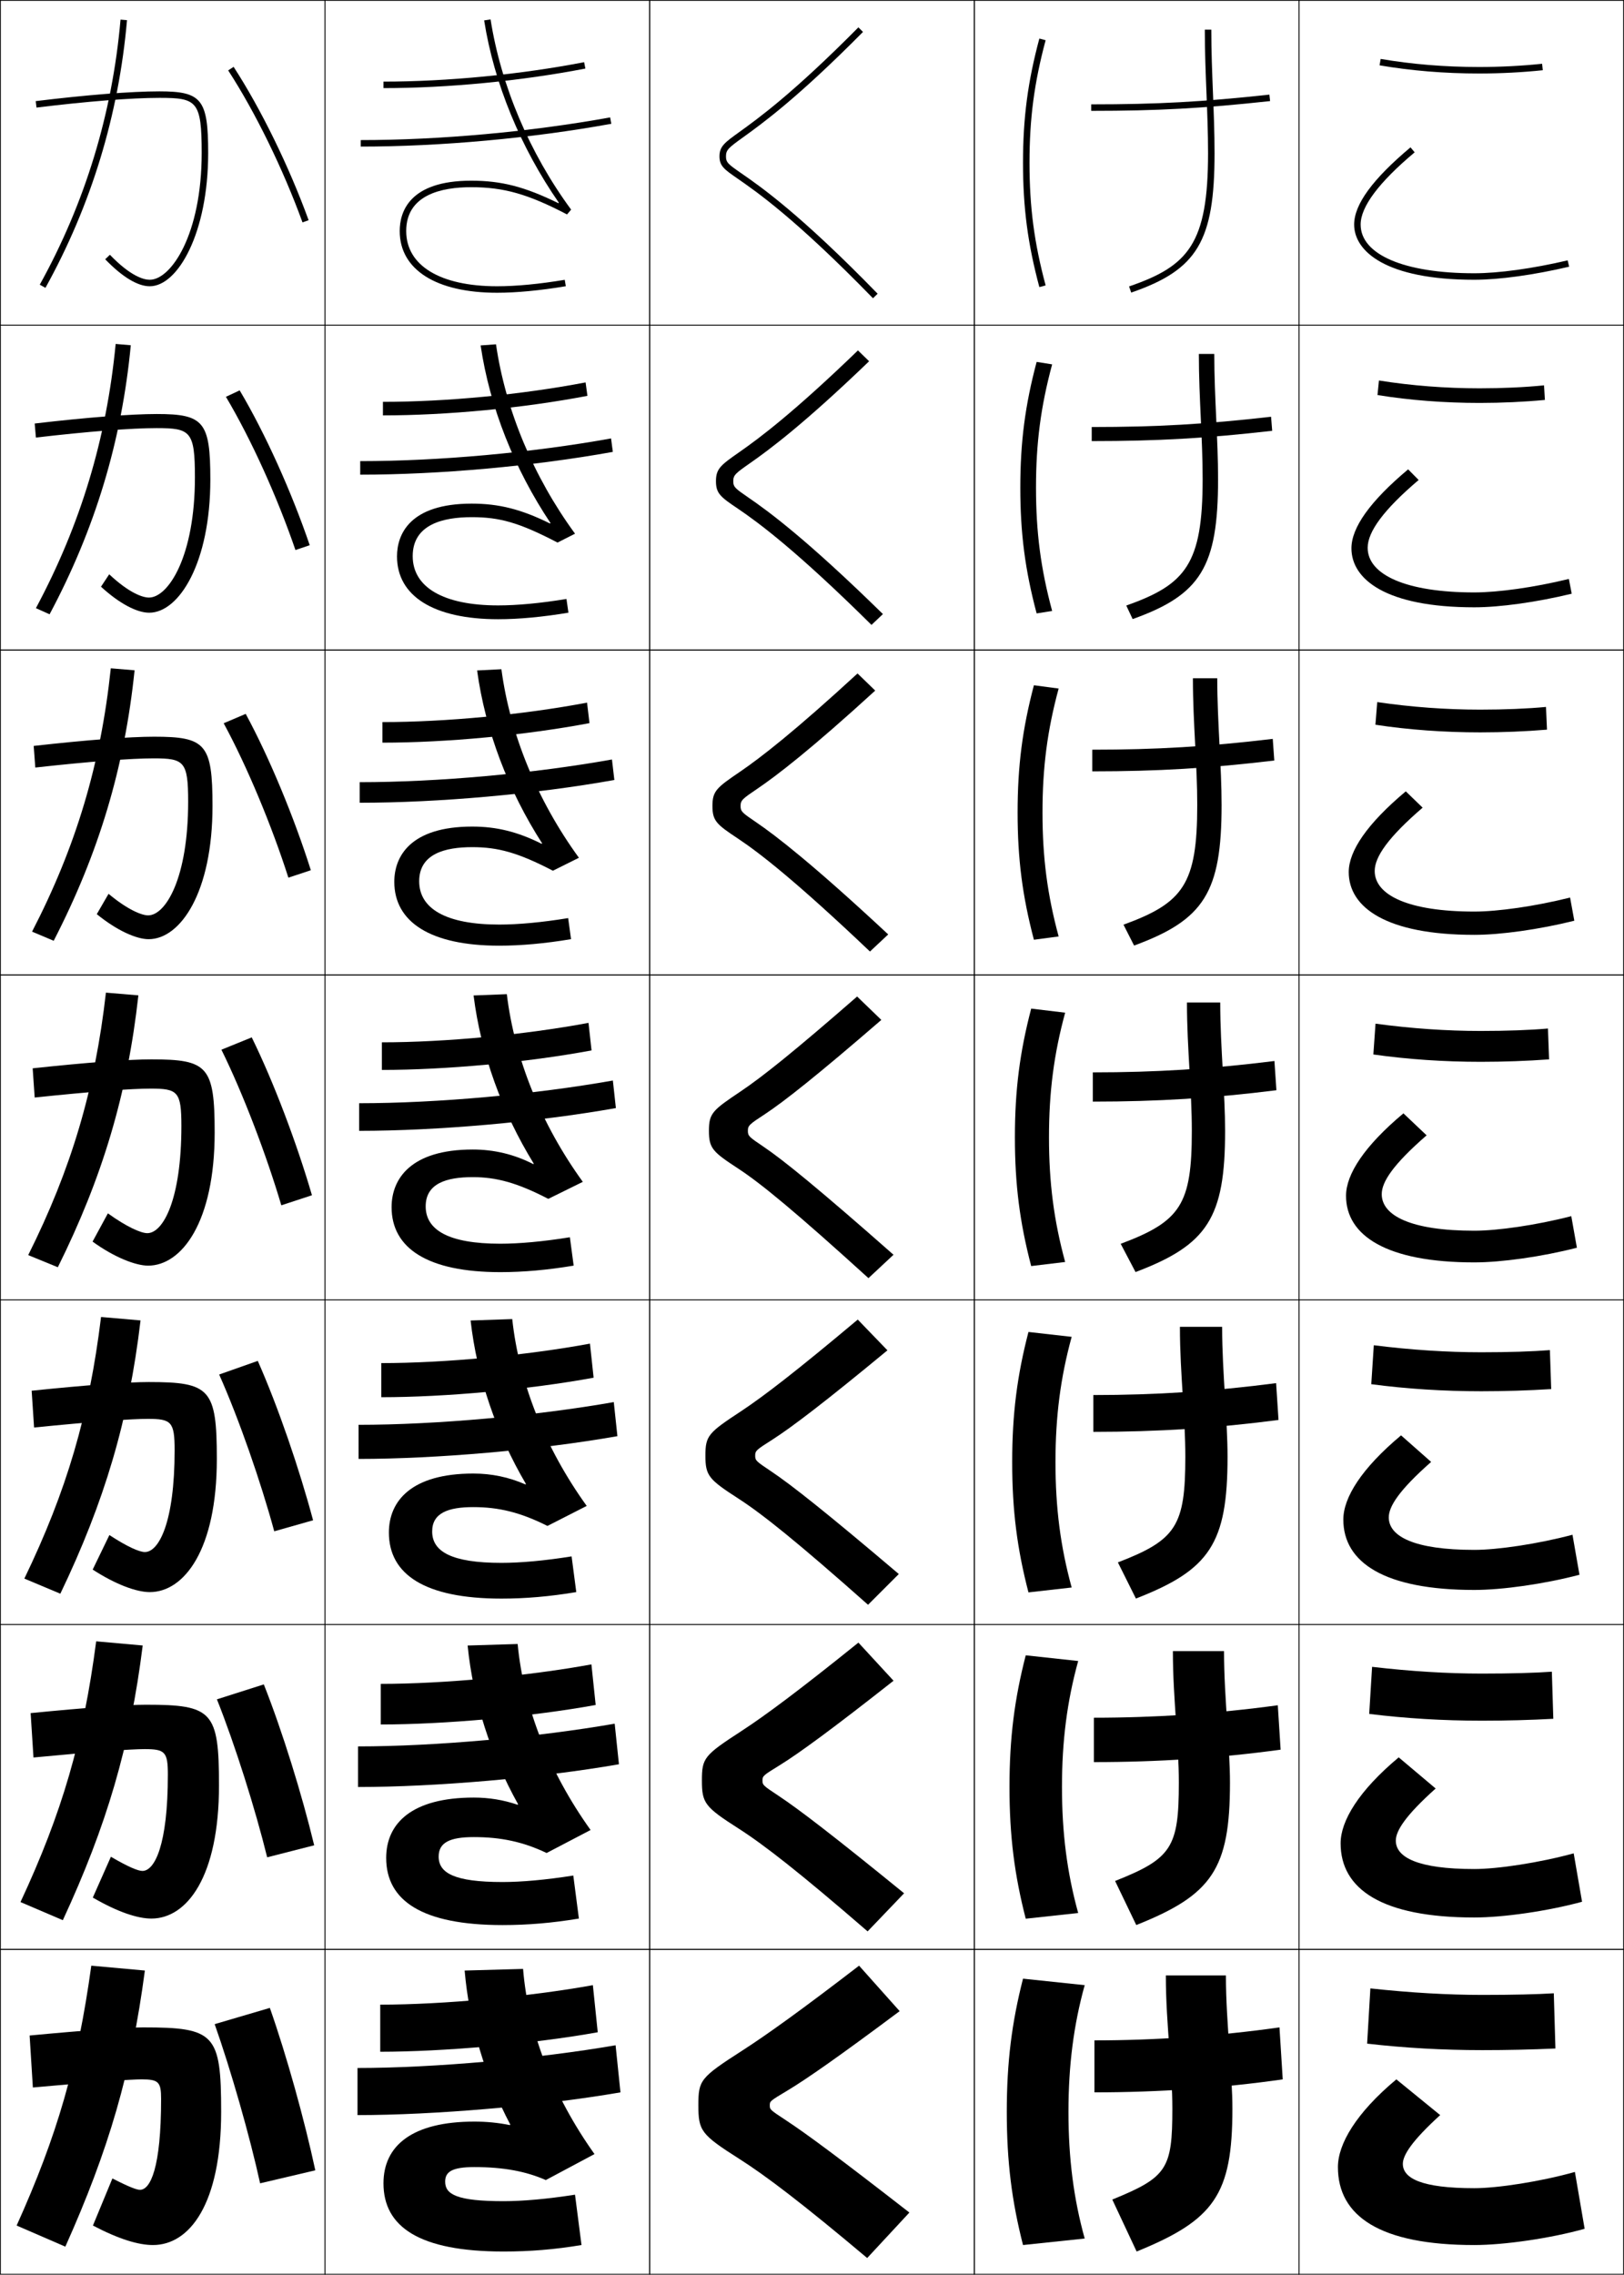 <?xml version="1.0" encoding="utf-8"?>
<!-- Generator: Adobe Illustrator 11 Build 225, SVG Export Plug-In . SVG Version: 6.0.0 Build 78)  -->
<!DOCTYPE svg PUBLIC "-//W3C//DTD SVG 1.0//EN"    "http://www.w3.org/TR/2001/REC-SVG-20010904/DTD/svg10.dtd">
<svg  xmlns="http://www.w3.org/2000/svg" xmlns:xlink="http://www.w3.org/1999/xlink" xmlns:a="http://ns.adobe.com/AdobeSVGViewerExtensions/3.0/"
	 width="500.25" height="700.25" viewBox="0 0 500.25 700.25" overflow="visible" enable-background="new 0 0 500.25 700.25"
	 xml:space="preserve">
		<g id="glyphs">
			<g>
				<rect x="0.125" y="0.125" fill="none" stroke="#000000" stroke-width="0.25" width="100" height="100"/> 
				<rect x="400.125" y="0.125" fill="none" stroke="#000000" stroke-width="0.25" width="100" height="100"/> 
				<rect x="100.125" y="0.125" fill="none" stroke="#000000" stroke-width="0.25" width="100" height="100"/> 
				<rect x="200.125" y="0.125" fill="none" stroke="#000000" stroke-width="0.25" width="100" height="100"/> 
				<rect x="300.125" y="0.125" fill="none" stroke="#000000" stroke-width="0.25" width="100" height="100"/> 
				<rect x="0.125" y="100.125" fill="none" stroke="#000000" stroke-width="0.25" width="100" height="100"/> 
				<rect x="400.125" y="100.125" fill="none" stroke="#000000" stroke-width="0.25" width="100" height="100"/> 
				<rect x="100.125" y="100.125" fill="none" stroke="#000000" stroke-width="0.25" width="100" height="100"/> 
				<rect x="200.125" y="100.125" fill="none" stroke="#000000" stroke-width="0.25" width="100" height="100"/> 
				<rect x="300.125" y="100.125" fill="none" stroke="#000000" stroke-width="0.25" width="100" height="100"/> 
				<rect x="0.125" y="200.125" fill="none" stroke="#000000" stroke-width="0.25" width="100" height="100"/> 
				<rect x="400.125" y="200.125" fill="none" stroke="#000000" stroke-width="0.25" width="100" height="100"/> 
				<rect x="100.125" y="200.125" fill="none" stroke="#000000" stroke-width="0.25" width="100" height="100"/> 
				<rect x="200.125" y="200.125" fill="none" stroke="#000000" stroke-width="0.25" width="100" height="100"/> 
				<rect x="300.125" y="200.125" fill="none" stroke="#000000" stroke-width="0.25" width="100" height="100"/> 
				<rect x="0.125" y="300.125" fill="none" stroke="#000000" stroke-width="0.25" width="100" height="100"/> 
				<rect x="400.125" y="300.125" fill="none" stroke="#000000" stroke-width="0.25" width="100" height="100"/> 
				<rect x="100.125" y="300.125" fill="none" stroke="#000000" stroke-width="0.25" width="100" height="100"/> 
				<rect x="200.125" y="300.125" fill="none" stroke="#000000" stroke-width="0.25" width="100" height="100"/> 
				<rect x="300.125" y="300.125" fill="none" stroke="#000000" stroke-width="0.25" width="100" height="100"/> 
				<rect x="0.125" y="400.125" fill="none" stroke="#000000" stroke-width="0.25" width="100" height="100"/> 
				<rect x="400.125" y="400.125" fill="none" stroke="#000000" stroke-width="0.25" width="100" height="100"/> 
				<rect x="100.125" y="400.125" fill="none" stroke="#000000" stroke-width="0.25" width="100" height="100"/> 
				<rect x="200.125" y="400.125" fill="none" stroke="#000000" stroke-width="0.25" width="100" height="100"/> 
				<rect x="300.125" y="400.125" fill="none" stroke="#000000" stroke-width="0.25" width="100" height="100"/> 
				<rect x="0.125" y="500.125" fill="none" stroke="#000000" stroke-width="0.25" width="100" height="100"/> 
				<rect x="400.125" y="500.125" fill="none" stroke="#000000" stroke-width="0.25" width="100" height="100"/> 
				<rect x="100.125" y="500.125" fill="none" stroke="#000000" stroke-width="0.25" width="100" height="100"/> 
				<rect x="200.125" y="500.125" fill="none" stroke="#000000" stroke-width="0.25" width="100" height="100"/> 
				<rect x="300.125" y="500.125" fill="none" stroke="#000000" stroke-width="0.25" width="100" height="100"/> 
				<rect x="0.125" y="600.125" fill="none" stroke="#000000" stroke-width="0.25" width="100" height="100"/> 
				<rect x="400.125" y="600.125" fill="none" stroke="#000000" stroke-width="0.25" width="100" height="100"/> 
				<rect x="100.125" y="600.125" fill="none" stroke="#000000" stroke-width="0.25" width="100" height="100"/> 
				<rect x="200.125" y="600.125" fill="none" stroke="#000000" stroke-width="0.25" width="100" height="100"/> 
				<rect x="300.125" y="600.125" fill="none" stroke="#000000" stroke-width="0.25" width="100" height="100"/> 
			</g>
			<g>
				<path d="M111.125,43.125v2c24.517,0,52.647-2.558,77.179-7.016l-0.357-1.969
					C163.527,40.579,135.527,43.125,111.125,43.125z"/>
				<path d="M110.958,141.958c24.252,0,52.979-2.605,77.268-6.987l0.548,4.141
					c-24.466,4.412-53.47,7.013-77.815,7.013V141.958z"/>
				<path d="M110.792,240.792c24.102,0,53.555-2.665,77.714-6.989l0.738,6.312
					c-24.402,4.365-54.278,7.01-78.453,7.01V240.792z"/>
				<path d="M110.625,339.625c23.951,0,54.131-2.725,78.161-6.992l0.929,8.484
					C165.376,345.436,134.628,348.125,110.625,348.125V339.625z"/>
				<path d="M110.458,438.625c23.801,0,54.707-2.784,78.607-6.995l1.119,10.489
					c-24.273,4.271-55.894,7.006-79.726,7.006V438.625z"/>
				<path d="M110.292,537.625c23.65,0,55.283-2.843,79.053-6.997l1.31,12.494
					c-24.209,4.225-56.702,7.003-80.363,7.003V537.625z"/>
				<path d="M191.125,644.125c-24.145,4.178-57.51,7-81,7v-14.5c23.5,0,55.859-2.902,79.5-7L191.125,644.125z"
					/>
			</g>
			<g>
				<path d="M417.125,69.125c0,8.219,9.72,17,37,17c7.666,0,18.32-1.468,29.229-4.026
					l-0.457-1.947C472.131,82.677,461.645,84.125,454.125,84.125c-21.589,0-35-5.748-35-15
					c0-5.486,5.6-12.967,16.643-22.234l-1.285-1.531
					C422.803,55.16,417.125,62.934,417.125,69.125z"/>
				<path d="M483.268,178.23C472.473,180.846,461.519,182.375,454.125,182.375
					c-20.907,0-32.834-5.39-32.834-13.75c0-4.91,4.863-11.657,15.703-20.862
					l-3.238-3.276c-11.808,9.897-17.465,17.968-17.465,24.305
					c0,9.558,10.623,18.167,37.834,18.167c7.888,0,19.129-1.555,30.023-4.189
					L483.268,178.23z"/>
				<path d="M483.64,276.31C472.815,279.016,461.393,280.625,454.125,280.625
					c-20.227,0-30.667-5.031-30.667-12.5c0-4.333,4.126-10.348,14.762-19.489
					l-5.189-5.021c-11.936,9.995-17.572,18.36-17.572,24.844
					c0,10.897,11.526,19.333,38.667,19.333c8.11,0,19.938-1.642,30.819-4.351
					L483.64,276.31z"/>
				<path d="M432.304,342.742C420.24,352.834,414.625,361.496,414.625,368.125
					c0,12.237,12.429,20.5,39.5,20.5c8.332,0,20.747-1.729,31.614-4.514l-1.729-9.723
					C473.157,377.186,461.267,378.875,454.125,378.875c-19.545,0-28.5-4.672-28.5-11.25
					c0-3.757,3.389-9.038,13.821-18.117L432.304,342.742z"/>
				<path d="M484.382,472.468C473.629,475.32,461.28,477.125,454.125,477.125
					c-18.464,0-26.333-4.132-26.333-10c0-3.397,3.198-8.394,13.047-17.078l-9.262-8.177
					c-12.19,10.188-17.786,19.146-17.786,25.922c0,13.191,12.596,21.666,40.334,21.666
					c8.638,0,21.631-1.835,32.409-4.676L484.382,472.468z"/>
				<path d="M484.754,570.546C474.102,573.456,461.295,575.375,454.125,575.375
					c-17.382,0-24.167-3.592-24.167-8.75c0-3.037,3.01-7.749,12.274-16.039
					l-11.381-9.589c-12.319,10.287-17.894,19.541-17.894,26.461
					c0,14.146,12.763,22.834,41.167,22.834c8.944,0,22.516-1.941,33.205-4.838
					L484.754,570.546z"/>
				<path d="M430.125,640.125c-12.446,10.384-18,19.934-18,27c0,15.1,12.93,24,42,24
					c9.25,0,23.399-2.047,34-5l-3-17.5c-10.551,2.967-23.816,5-31,5c-16.301,0-22-3.052-22-7.5
					c0-2.678,2.82-7.104,11.5-15L430.125,640.125z"/>
			</g>
			<g>
				<path d="M227.693,40.675C223.277,43.854,221.625,45.043,221.625,48.125
					c0,2.998,1.512,4.045,5.554,6.841c5.82,4.027,17.93,12.408,41.729,36.856
					l1.434-1.395c-23.934-24.588-36.153-33.043-42.025-37.106
					C224.293,50.537,223.625,50.021,223.625,48.125c0-1.994,0.83-2.654,5.237-5.827
					c5.854-4.213,16.751-12.057,36.974-32.469l-1.422-1.408
					C244.31,28.716,233.5,36.495,227.693,40.675z"/>
				<path d="M267.717,111.211c-20.012,19.257-30.74,27.219-36.596,31.312
					c-4.544,3.164-5.247,3.726-5.247,5.602c0,1.795,0.567,2.239,4.75,5.104
					c5.923,4.061,17.748,12.686,41.347,35.815l-3.527,3.329
					c-23.29-23.041-34.957-31.589-41.188-35.81c-5.32-3.579-6.715-4.644-6.715-8.438
					c0-3.856,1.478-4.948,7.304-9.014c6.121-4.272,16.667-12.157,36.437-31.239
					L267.717,111.211z"/>
				<path d="M269.599,212.594c-19.803,18.102-30.361,26.182-36.218,30.155
					C228.699,245.904,228.125,246.369,228.125,248.125c0,1.694,0.467,2.066,4.808,5.011
					c5.974,4.059,17.403,12.853,40.669,34.524l-5.622,5.263
					c-22.781-21.633-34.004-30.348-40.646-34.762
					c-6.598-4.363-7.876-5.445-7.876-10.036c0-4.63,1.285-5.65,8.539-10.579
					c6.416-4.391,16.716-12.354,36.154-30.224L269.599,212.594z"/>
				<path d="M264.02,306.773l7.461,7.203c-19.594,16.946-29.982,25.145-35.84,28.998
					c-4.819,3.146-5.266,3.513-5.266,5.15c0,1.594,0.367,1.894,4.866,4.918
					c6.024,4.057,17.059,13.021,39.992,33.233l-7.717,7.197
					c-22.272-20.226-33.052-29.108-40.104-33.716
					C219.537,354.611,218.375,353.513,218.375,348.125c0-5.404,1.101-6.339,9.774-12.143
					C234.87,331.485,244.916,323.43,264.02,306.773z"/>
				<path d="M273.361,415.692c-19.265,15.927-29.603,23.774-35.461,27.508
					c-4.956,3.138-5.275,3.405-5.275,4.925c0,1.492,0.267,1.721,4.924,4.825
					c6.075,4.054,16.928,12.615,39.314,31.608l-9.478,9.465
					c-21.515-19.088-32.443-27.853-39.895-32.668
					c-9.165-5.914-10.2-7.047-10.2-13.23c0-6.179,0.899-7.057,11.01-13.707
					c7.01-4.624,17.306-12.573,35.919-28.194L273.361,415.692z"/>
				<path d="M275.243,517.409c-18.936,14.907-29.224,22.403-35.083,26.018
					c-5.094,3.128-5.285,3.298-5.285,4.698c0,1.392,0.166,1.548,4.983,4.732
					c6.125,4.052,16.796,12.21,38.636,29.984l-11.238,11.732
					c-20.757-17.95-31.835-26.597-39.687-31.622
					c-10.454-6.68-11.36-7.847-11.36-14.827c0-6.953,0.696-7.773,12.246-15.271
					c7.299-4.751,17.846-12.594,35.969-27.179L275.243,517.409z"/>
				<path d="M277.125,619.125c-18.607,13.889-28.845,21.033-34.706,24.527
					C237.189,646.771,237.125,646.844,237.125,648.125c0,1.291,0.065,1.375,5.041,4.64
					c6.176,4.05,16.666,11.805,37.959,28.36l-13,14
					c-19.999-16.813-31.226-25.342-39.478-30.575
					C215.904,657.103,215.125,655.902,215.125,648.125c0-7.728,0.494-8.49,13.481-16.836
					c7.588-4.878,18.385-12.614,36.019-26.164L277.125,619.125z"/>
			</g>
			<g>
				<path d="M371.125,9.125c0,6.793,0.26,13.274,0.511,19.542
					C371.887,34.95,372.125,40.885,372.125,47.125c0,27.954-6.074,34.77-24.326,41.055
					l0.652,1.891C368.846,83.047,374.125,74.217,374.125,47.125
					c0-6.28-0.25-12.512-0.491-18.538C373.384,22.339,373.125,15.878,373.125,9.125H371.125z"/>
				<path d="M369.291,108.958h4.751c0,6.923,0.308,13.524,0.605,20.07
					c0.279,6.183,0.561,12.306,0.561,18.43c0,26.993-5.329,35.644-26.312,43.121
					l-1.96-4.159c18.326-6.498,23.521-12.771,23.521-38.962
					c0-6.236-0.274-12.103-0.563-18.49
					C369.599,122.491,369.291,115.962,369.291,108.958z"/>
				<path d="M367.458,208.792h7.5c0,7.094,0.358,13.836,0.704,20.679
					c0.316,6.34,0.63,12.354,0.63,18.322c0,26.894-5.379,35.366-26.949,43.296
					l-3.269-6.427c18.401-6.71,22.718-12.442,22.718-36.87
					c0-6.233-0.311-12.031-0.638-18.521
					C367.812,222.583,367.458,216.007,367.458,208.792z"/>
				<path d="M365.625,308.625h10.25c0,7.264,0.407,14.146,0.801,21.287
					C377.03,336.408,377.375,342.314,377.375,348.125c0,26.795-5.428,35.088-27.587,43.473
					l-4.576-8.695C363.688,375.979,367.125,370.79,367.125,348.125
					c0-6.229-0.346-11.959-0.712-18.553C366.025,322.676,365.625,316.051,365.625,308.625z"/>
				<path d="M363.458,408.458h13c0,7.434,0.457,14.458,0.898,21.896
					c0.392,6.653,0.769,12.45,0.769,18.104c0,26.696-5.478,34.811-28.225,43.648
					l-5.551-11.13C362.3,474.066,365.125,469.762,365.125,448.458
					c0-6.226-0.382-11.887-0.786-18.584
					C363.905,422.768,363.458,416.095,363.458,408.458z"/>
				<path d="M361.292,508.292h15.75c0,7.604,0.507,14.769,0.996,22.504
					c0.429,6.809,0.837,12.498,0.837,17.996c0,26.598-5.526,34.532-28.862,43.824
					l-6.525-13.565C360.913,572.152,363.125,568.733,363.125,548.792
					c0-6.223-0.418-11.814-0.861-18.616
					C361.786,522.86,361.292,516.14,361.292,508.292z"/>
				<path d="M361.125,649.125c0-6.219-0.454-11.742-0.936-18.647
					C359.666,622.952,359.125,616.184,359.125,608.125h18.5c0,7.773,0.557,15.08,1.094,23.112
					c0.466,6.966,0.906,12.546,0.906,17.888c0,26.499-5.576,34.255-29.5,44l-7.5-16
					C359.525,670.239,361.125,667.705,361.125,649.125z"/>
			</g>
			<g>
				<path d="M336.125,32.125v2c20.502,0,34.408-0.759,55.107-3.006l-0.215-1.988
					C370.397,31.369,356.546,32.125,336.125,32.125z"/>
				<path d="M336.291,131.458c20.102,0,34.939-0.854,55.244-3.162l0.346,4.323
					c-20.304,2.313-35.232,3.171-55.59,3.171V131.458z"/>
				<path d="M336.458,230.792c19.781,0,35.605-0.953,55.596-3.33l0.477,6.659
					c-19.909,2.378-35.86,3.337-56.072,3.337V230.792z"/>
				<path d="M336.625,330.125c19.461,0,36.271-1.051,55.946-3.497l0.607,8.994
					C373.665,338.066,356.691,339.125,336.625,339.125V330.125z"/>
				<path d="M336.791,429.458c19.142,0,36.938-1.148,56.298-3.665l0.738,11.33
					c-19.118,2.511-37.114,3.668-57.036,3.668V429.458z"/>
				<path d="M336.958,528.792c18.82,0,37.604-1.247,56.649-3.833l0.869,13.665
					c-18.724,2.576-37.742,3.834-57.519,3.834V528.792z"/>
				<path d="M395.125,640.125c-18.328,2.643-38.369,4-58,4v-16c18.5,0,38.27-1.345,57-4L395.125,640.125z"/>
			</g>
			<g>
				<path d="M315.125,50.125c0,13.83,1.459,24.914,5.034,38.259l1.932-0.518
					C318.563,74.702,317.125,63.769,317.125,50.125s1.438-24.577,4.966-37.741l-1.932-0.518
					C316.584,25.211,315.125,36.295,315.125,50.125z"/>
				<path d="M324.096,112.173C320.59,125.184,319.125,136.366,319.125,150.125
					c0,13.758,1.465,24.941,4.971,37.951l-4.775,0.764
					c-3.553-13.362-5.029-24.62-5.029-38.715c0-14.096,1.477-25.353,5.029-38.716
					L324.096,112.173z"/>
				<path d="M326.102,211.964C322.617,224.821,321.125,236.252,321.125,250.125
					c0,13.874,1.492,25.304,4.977,38.161l-7.62,1.011
					c-3.529-13.381-5.023-24.811-5.023-39.172s1.494-25.792,5.023-39.172
					L326.102,211.964z"/>
				<path d="M317.643,310.496l10.465,1.258C324.645,324.457,323.125,336.137,323.125,350.125
					s1.52,25.668,4.982,38.371l-10.465,1.258
					C314.137,376.355,312.625,364.752,312.625,350.125S314.137,323.895,317.643,310.496z"/>
				<path d="M330.113,411.544C326.672,424.093,325.125,436.021,325.125,450.125
					c0,14.103,1.546,26.031,4.988,38.58l-13.31,1.506
					c-3.482-13.417-5.013-25.193-5.013-40.086c0-14.894,1.53-26.669,5.013-40.086
					L330.113,411.544z"/>
				<path d="M332.119,511.335C328.698,523.729,327.125,535.907,327.125,550.125
					s1.573,26.396,4.994,38.79l-16.155,1.753
					c-3.458-13.436-5.006-25.384-5.006-40.543s1.548-27.107,5.006-40.543
					L332.119,511.335z"/>
				<path d="M329.125,650.125c0,14.332,1.6,26.76,5,39l-19,2c-3.435-13.454-5-25.575-5-41
					s1.565-27.546,5-41l19,2C330.726,623.366,329.125,635.793,329.125,650.125z"/>
			</g>
			<path d="M172.017,62.557C161.666,57.498,154.527,55.625,145.125,55.625c-19.142,0-22,9.711-22,15.5
				c0,11.897,11.215,19,30,19c5.984,0,13.303-0.696,21.165-2.014l-0.33-1.973
				C166.205,87.438,159,88.125,153.125,88.125c-17.533,0-28-6.355-28-17
				c0-11.158,10.876-13.5,20-13.5c10.07,0,17.523,2.116,29.537,8.387l1.268-1.479
				c-12.796-17.37-21.61-38.168-24.817-58.562l-1.976,0.311
				c3.062,19.467,11.263,39.176,23.008,56.123L172.017,62.557z"/>
			<path d="M148.052,106.337c2.788,18.952,10.432,38.091,21.518,54.674l-0.129,0.153
				c-8.858-4.38-15.693-6.123-24.149-6.123c-19.136,0-23,9.488-23,16.25
				c0,12.142,11.167,19.333,31.167,19.333c6.342,0,13.708-0.685,21.638-2.011
				l-0.608-4.228c-7.91,1.31-15.171,1.988-21.029,1.988
				c-17.014,0-26.333-5.647-26.333-15.166c0-9.795,9.393-12,18.167-12
				c8.56,0,14.506,1.602,26.448,7.822l5.39-2.733
				c-12.805-17.483-21.414-38.103-24.348-58.302L148.052,106.337z"/>
			<path d="M146.966,206.396c2.514,18.437,9.601,37.005,20.027,53.224l-0.128,0.152
				c-7.366-3.702-13.897-5.313-21.407-5.313c-19.129,0-24,9.265-24,17
				c0,12.386,11.119,19.667,32.333,19.667c6.7,0,14.114-0.672,22.11-2.009
				l-0.887-6.482C166.95,283.953,159.633,284.625,153.792,284.625
				c-16.495,0-24.667-4.939-24.667-13.333c0-8.432,7.91-10.5,16.333-10.5
				c7.915,0,14.096,1.664,24.858,7.257l8.012-3.987
				c-12.813-17.595-21.218-38.036-23.878-58.042L146.966,206.396z"/>
			<g>
				<path d="M156.119,306.047l-10.238,0.406c2.24,17.922,8.771,35.92,18.537,51.773
					l-0.128,0.152C158.416,355.355,152.188,353.875,145.625,353.875c-19.123,0-25,9.041-25,17.75
					c0,12.63,11.07,20,33.5,20c7.058,0,14.519-0.66,22.583-2.007l-1.165-8.736
					C167.322,382.211,159.949,382.875,154.125,382.875c-15.976,0-23-4.23-23-11.5
					c0-7.068,6.427-9,14.5-9c7.27,0,13.685,1.726,23.269,6.693l10.634-5.24
					C166.706,346.12,158.506,325.857,156.119,306.047z"/>
				<path d="M144.962,406.51c1.966,17.407,7.939,34.835,17.046,50.324l-0.128,0.152
					c-5.157-2.266-10.498-3.361-16.088-3.361c-19.116,0-26,8.484-26,18.166
					c0,12.874,11.022,20.334,34.667,20.334c7.416,0,14.924-0.647,23.055-2.005
					l-1.443-10.991C167.694,480.469,160.265,481.125,154.458,481.125
					c-15.456,0-21.333-3.522-21.333-9.667c0-5.705,4.944-7.5,12.667-7.5
					c7.815,0,14.436,1.588,22.846,5.796l12.089-6.16
					c-12.83-17.821-20.825-37.905-22.939-57.521L144.962,406.51z"/>
				<path d="M144.044,506.567c1.692,16.893,7.109,33.75,15.555,48.874l-0.128,0.153
					c-4.441-1.509-8.893-2.22-13.512-2.22c-19.11,0-27,7.928-27,18.583
					c0,13.118,10.974,20.667,35.833,20.667c7.773,0,15.329-0.636,23.527-2.002
					l-1.722-13.246c-8.53,1.35-16.016,1.998-21.806,1.998
					c-14.938,0-19.667-2.813-19.667-7.833c0-4.342,3.461-6,10.833-6
					c8.36,0,15.187,1.45,22.423,4.897l13.544-7.08
					c-12.838-17.934-20.629-37.839-22.469-57.261L144.044,506.567z"/>
				<path d="M157.061,654.202C153.335,653.451,149.772,653.125,146.125,653.125
					c-19.104,0-28,7.371-28,19c0,13.362,10.925,21,37,21c8.131,0,15.734-0.623,24-2l-2-15.5
					c-8.685,1.359-16.227,2-22,2c-14.418,0-18-2.104-18-6c0-2.978,1.978-4.5,9-4.5
					c8.905,0,15.938,1.312,22,4l15-8c-12.847-18.047-20.434-37.773-22-57l-18,0.5
					c1.419,16.378,6.278,32.664,14.064,47.424L157.061,654.202z"/>
			</g>
			<g>
				<path d="M70.286,21.67c8.354,12.863,16.915,30.357,22.899,46.797l1.879-0.684
					C89.031,51.21,80.396,33.563,71.964,20.58L70.286,21.67z"/>
				<path d="M69.592,122.162c7.8,13.092,15.899,31.05,21.416,47.164l4.399-1.486
					c-5.58-16.384-13.69-34.391-21.583-47.669L69.592,122.162z"/>
				<path d="M68.899,222.655c7.246,13.32,14.884,31.742,19.933,47.531l6.919-2.289
					C90.625,251.703,83.037,233.335,75.685,219.762L68.899,222.655z"/>
				<path d="M77.545,319.353l-9.34,3.795c6.692,13.548,13.868,32.435,18.45,47.898
					l9.439-3.092C91.422,351.949,84.357,333.221,77.545,319.353z"/>
				<path d="M67.511,423.14c6.138,13.776,12.853,33.127,16.967,48.266l11.96-3.395
					c-4.22-15.815-10.76-34.904-17.034-49.067L67.511,423.14z"/>
				<path d="M66.818,523.133c5.584,14.004,11.836,33.819,15.483,48.633l14.48-3.697
					c-3.766-15.627-9.784-35.075-15.517-49.534L66.818,523.133z"/>
				<path d="M66.125,623.125c5.029,14.232,10.82,34.512,14,49l17-4c-3.312-15.438-8.807-35.246-14-50
					L66.125,623.125z"/>
			</g>
			<g>
				<path d="M12.25,87.641l1.749,0.969C28.114,63.146,36.566,35.423,39.121,6.212
					l-1.992-0.174C34.598,34.968,26.228,62.423,12.25,87.641z"/>
				<path d="M40.288,106.28l-4.66-0.395C32.811,135.119,24.793,161.581,11.062,187.221
					l4.208,1.891C29.257,162.93,37.468,135.848,40.288,106.28z"/>
				<path d="M41.456,206.35l-7.328-0.616c-3.104,29.537-10.768,55.006-24.252,81.068
					l6.666,2.812C30.402,262.714,38.372,236.274,41.456,206.35z"/>
				<path d="M32.627,305.582C29.236,335.422,21.926,359.898,8.688,386.383l9.125,3.734
					c13.734-27.619,21.462-53.417,24.811-83.699L32.627,305.582z"/>
				<path d="M43.29,406.486l-12.164-1.057c-3.677,30.143-10.634,53.628-23.626,80.534
					l11.083,4.655C32.19,462.281,39.677,437.126,43.29,406.486z"/>
				<path d="M43.958,506.556l-14.332-1.278C25.662,535.724,19.059,558.216,6.312,585.544
					l13.042,5.578C32.835,562.065,40.081,537.552,43.958,506.556z"/>
				<path d="M20.125,691.625c13.354-29.775,20.358-53.647,24.5-85l-16.5-1.5c-4.25,30.75-10.5,52.25-23,80
					L20.125,691.625z"/>
			</g>
			<g>
				<path d="M11.003,31.133l0.244,1.984C26.726,31.216,40.532,30.125,49.125,30.125
					c11.531,0,13,0.946,13,17c0,25.112-9.461,39-16,39c-1.811,0-5.815-1-12.281-7.694
					l-1.438,1.389C37.653,85.253,42.397,88.125,46.125,88.125c8.693,0,18-16.475,18-41
					c0-16.514-1.963-19-15-19C40.454,28.125,26.56,29.221,11.003,31.133z"/>
				<path d="M10.689,130.381l0.371,4.32c16.095-1.876,29.457-2.91,37.148-2.91
					c10.477,0,11.833,0.92,11.833,15.167c0,24.306-8.188,37-14.167,37
					c-1.866,0-5.999-1.316-12.234-7.163l-2.532,3.824
					c5.705,5.222,11.077,8.004,14.85,8.004c9.231,0,18.833-15.42,18.833-41
					c0-17.819-2.042-20.167-16.5-20.167C40.225,127.458,26.656,128.503,10.689,130.381z"/>
				<path d="M10.377,229.63l0.496,6.656c16.711-1.852,29.629-2.828,36.419-2.828
					c9.422,0,10.667,0.895,10.667,13.333c0,23.499-6.914,35-12.333,35
					c-1.92,0-6.181-1.631-12.188-6.63l-3.625,6.26
					C35.974,286.431,41.974,289.125,45.792,289.125c9.769,0,19.667-14.366,19.667-41
					c0-19.125-2.12-21.333-18-21.333C39.997,226.792,26.753,227.787,10.377,229.63z"/>
				<path d="M10.064,328.879l0.622,8.992C28.013,336.045,40.487,335.125,46.375,335.125
					c8.368,0,9.5,0.869,9.5,11.5c0,22.692-5.641,33-10.5,33c-1.975,0-6.364-1.946-12.141-6.098
					l-4.719,8.695C35.135,387.021,41.762,389.625,45.625,389.625c10.307,0,20.5-13.312,20.5-41
					c0-20.43-2.198-22.5-19.5-22.5C39.769,326.125,26.85,327.069,10.064,328.879z"/>
				<path d="M9.75,428.128l0.749,11.327c17.942-1.801,29.973-2.663,34.959-2.663
					c7.314,0,8.333,0.843,8.333,9.666c0,22.242-4.867,31.333-9.167,31.333
					c-1.656,0-5.323-1.566-10.927-5.231l-5.146,10.631
					C35.666,487.804,42.07,490.125,46.125,490.125c10.625,0,20.667-13.064,20.667-41
					c0-21.62-2.116-23.667-21-23.667C39.54,425.458,26.946,426.352,9.75,428.128z"/>
				<path d="M9.438,527.376l0.874,13.664c18.559-1.775,30.145-2.582,34.229-2.582
					c6.26,0,7.167,0.818,7.167,7.834c0,21.79-4.094,29.666-7.833,29.666
					c-1.337,0-4.282-1.188-9.713-4.365l-5.573,12.564
					C36.198,588.588,42.378,590.625,46.625,590.625c10.944,0,20.833-12.817,20.833-41
					c0-22.81-2.035-24.833-22.5-24.833C39.311,524.792,27.042,525.635,9.438,527.376z"/>
				<path d="M44.125,624.125c-5.042,0-16.986,0.793-35,2.5l1,16c19.175-1.751,30.317-2.5,33.5-2.5
					c5.206,0,6,0.792,6,6c0,21.34-3.32,28-6.5,28c-1.018,0-3.242-0.81-8.5-3.5l-6,14.5
					c8.105,4.247,14.061,6,18.5,6c11.263,0,21-12.57,21-41C68.125,626.125,66.172,624.125,44.125,624.125z"
					/>
			</g>
			<g>
				<path d="M118.125,25.125v2c19.753,0,42.42-2.193,62.19-6.019l-0.38-1.963
					C160.285,22.944,137.756,25.125,118.125,25.125z"/>
				<path d="M117.958,123.708c19.586,0,42.804-2.232,62.425-5.984l0.566,4.136
					c-19.803,3.784-43.292,6.015-62.992,6.015V123.708z"/>
				<path d="M117.792,222.292c19.541,0,43.447-2.283,63.04-5.987l0.753,6.308
					C161.749,226.356,137.437,228.625,117.792,228.625V222.292z"/>
				<path d="M117.625,320.875c19.496,0,44.091-2.334,63.655-5.99l0.939,8.48
					C162.35,327.068,137.217,329.375,117.625,329.375V320.875z"/>
				<path d="M117.458,419.625c19.451,0,44.735-2.386,64.271-5.994l1.126,10.487
					C162.951,427.781,136.996,430.125,117.458,430.125V419.625z"/>
				<path d="M117.292,518.375c19.407,0,45.379-2.437,64.885-5.997l1.313,12.494
					c-19.938,3.621-46.714,6.003-66.198,6.003V518.375z"/>
				<path d="M117.125,617.125c19.361,0,46.022-2.487,65.5-6l1.5,14.5c-19.972,3.581-47.57,6-67,6V617.125z
					"/>
			</g>
			<g>
				<path d="M424.956,20.11C434.681,21.779,444.999,22.625,455.625,22.625
					c6.582,0,13.361-0.348,19.605-1.006l-0.211-1.988
					C468.846,20.281,462.139,20.625,455.625,20.625c-10.513,0-20.718-0.836-30.331-2.485
					L424.956,20.11z"/>
				<path d="M424.317,121.612c10.007,1.611,20.596,2.429,31.475,2.429
					c6.75,0,13.663-0.318,20.088-0.921l-0.26-4.491
					c-5.975,0.595-12.809,0.912-19.828,0.912c-10.515,0-20.942-0.806-31.026-2.404
					L424.317,121.612z"/>
				<path d="M423.68,223.115c10.288,1.553,21.146,2.343,32.278,2.343
					c6.92,0,13.967-0.288,20.57-0.837l-0.307-6.992
					c-5.775,0.539-12.736,0.83-20.264,0.83c-10.515,0-21.165-0.776-31.721-2.323
					L423.68,223.115z"/>
				<path d="M423.709,315.133l-0.668,9.484C433.611,326.113,444.74,326.875,456.125,326.875
					c7.089,0,14.27-0.258,21.053-0.753l-0.355-9.494
					C471.246,317.111,464.158,317.375,456.125,317.375
					C445.609,317.375,434.735,316.629,423.709,315.133z"/>
				<path d="M422.402,426.119c10.853,1.439,22.251,2.173,33.889,2.173
					c7.258,0,14.572-0.229,21.535-0.669l-0.403-11.996
					c-5.376,0.427-12.592,0.664-21.132,0.664c-10.517,0-21.613-0.716-33.11-2.161
					L422.402,426.119z"/>
				<path d="M421.764,527.622c11.135,1.381,22.804,2.086,34.694,2.086
					c7.427,0,14.875-0.197,22.018-0.584l-0.451-14.498
					c-5.178,0.371-12.52,0.582-21.566,0.582c-10.518,0-21.837-0.686-33.805-2.08
					L421.764,527.622z"/>
				<path d="M421.125,629.125c11.417,1.323,23.356,2,35.5,2c7.595,0,15.178-0.168,22.5-0.5l-0.5-17
					c-4.978,0.315-12.447,0.5-22,0.5c-10.519,0-22.061-0.655-34.5-2L421.125,629.125z"/>
			</g>
		</g>
	</svg>
